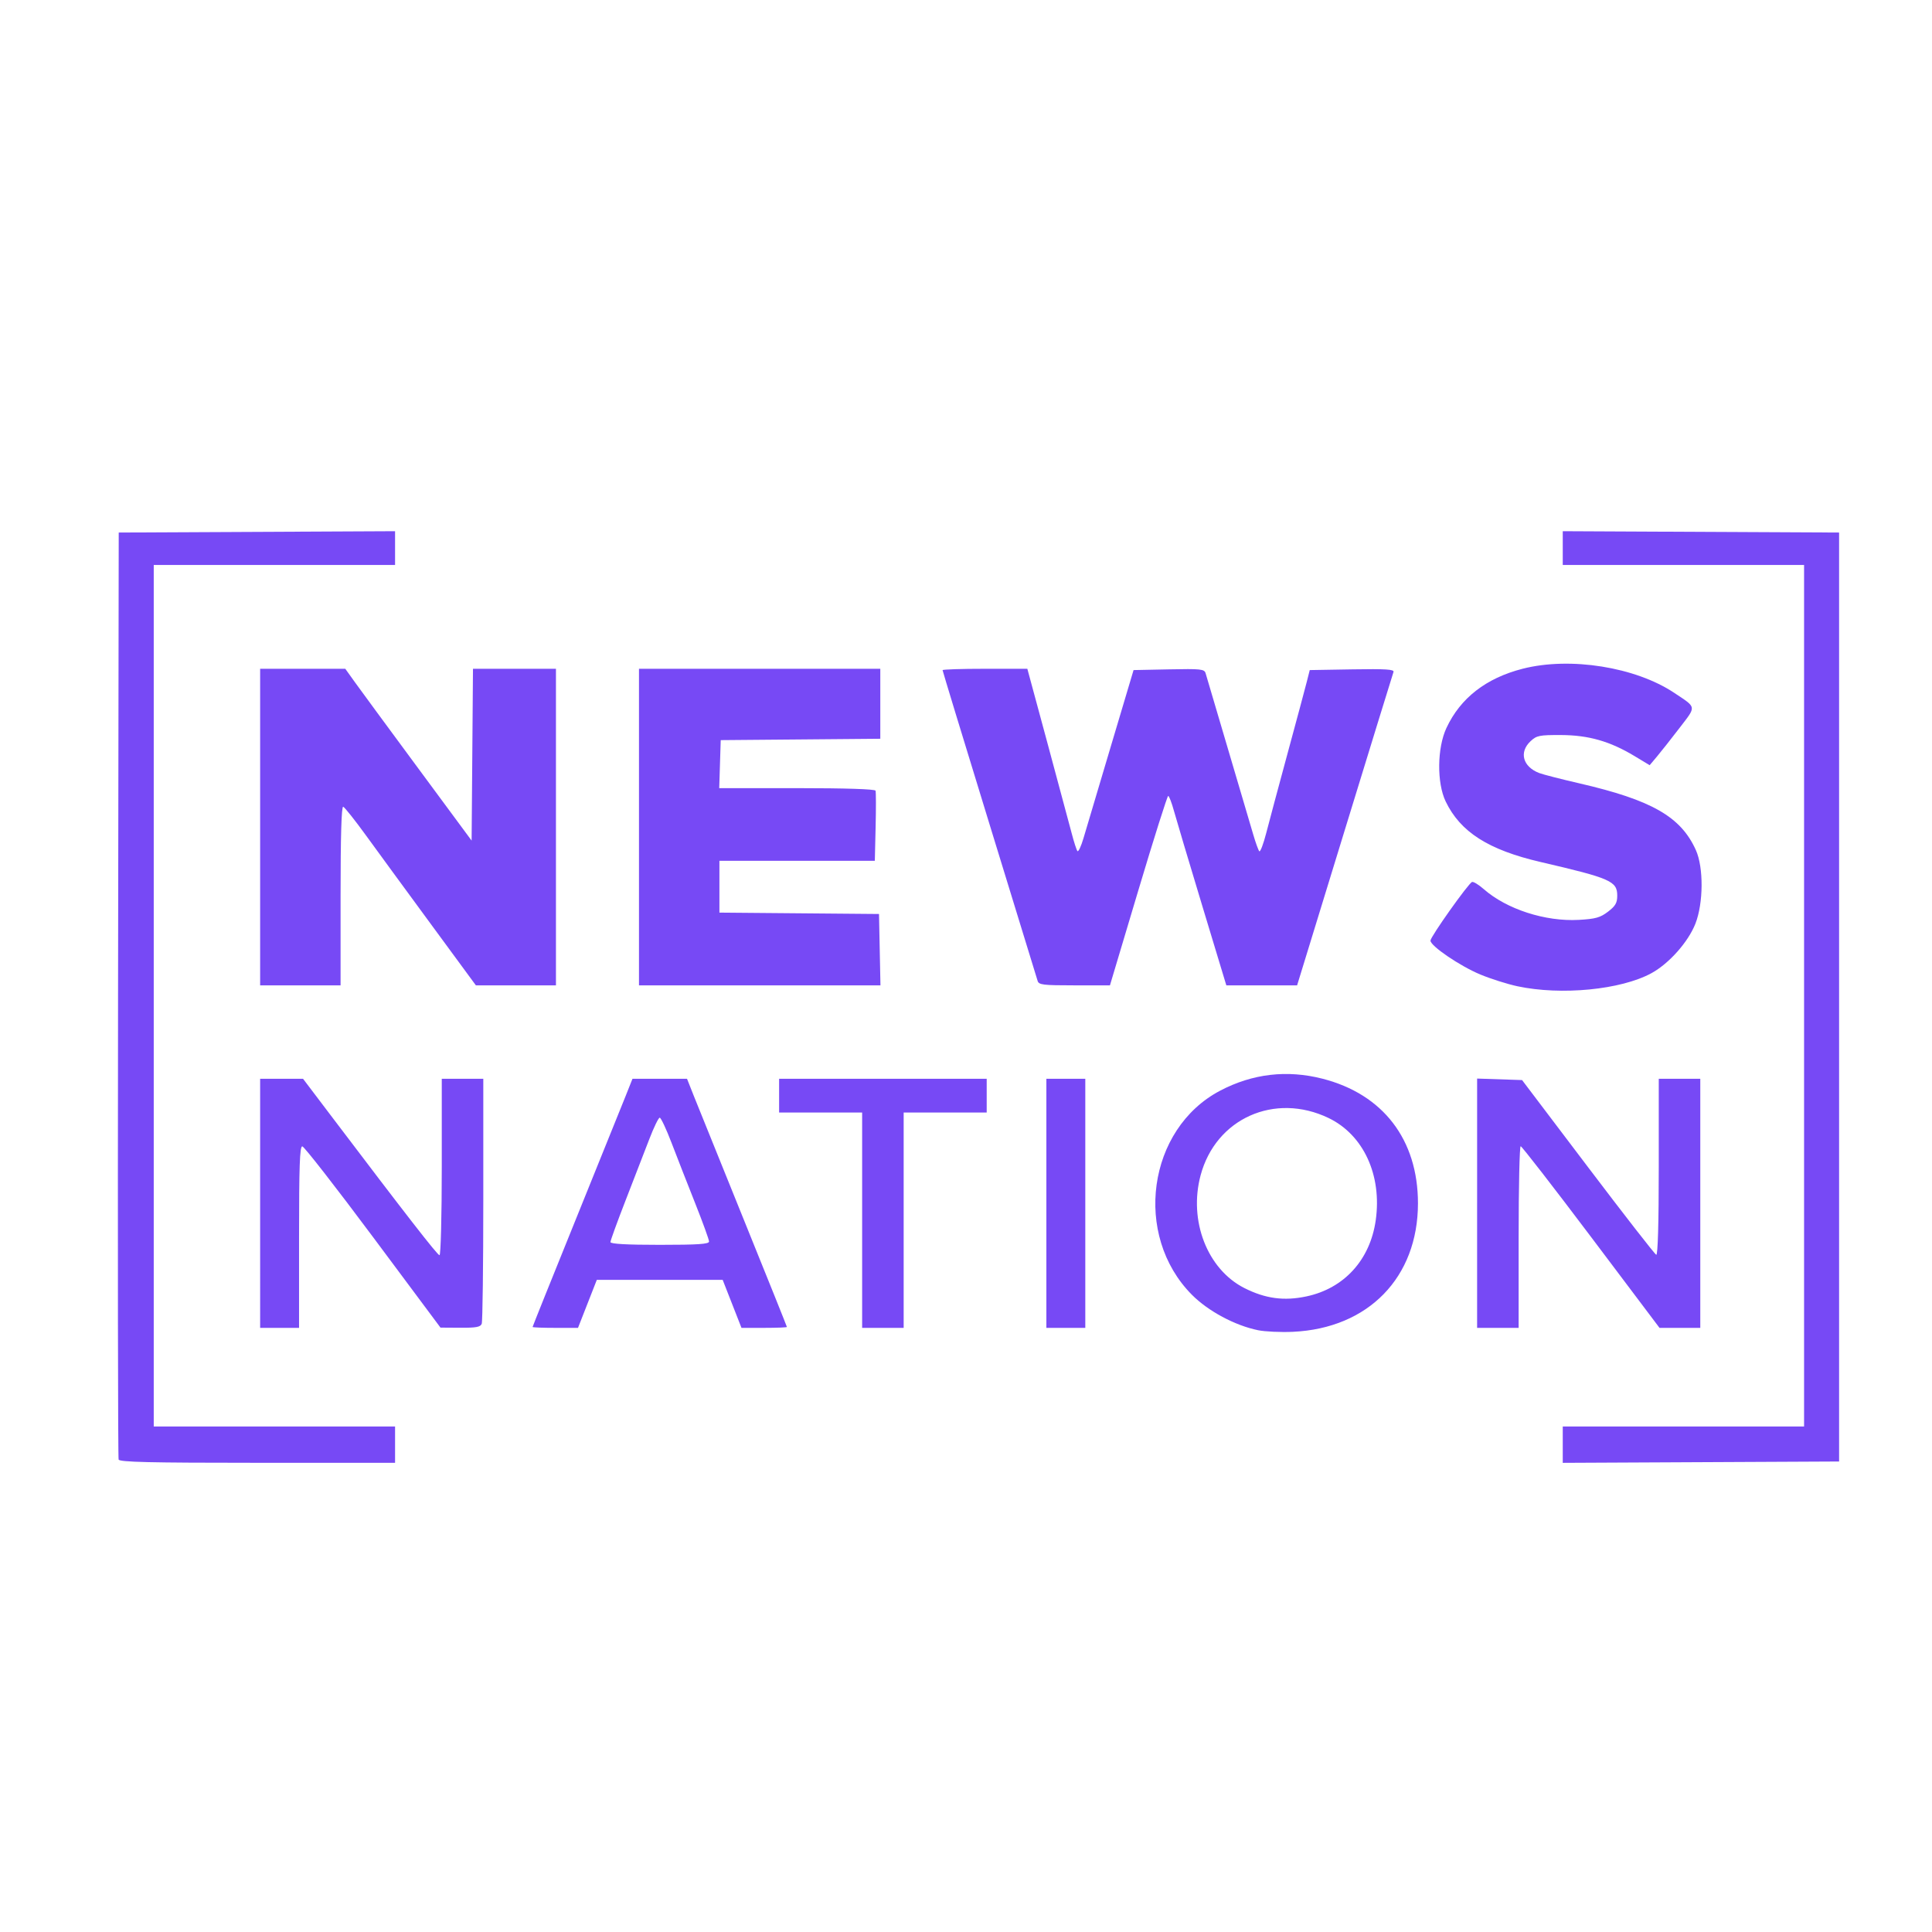 <?xml version="1.0" encoding="UTF-8" standalone="no"?>
<!-- Generator: Adobe Illustrator 16.0.0, SVG Export Plug-In . SVG Version: 6.00 Build 0)  -->

<svg
   version="1.1"
   id="Layer_1"
   x="0px"
   y="0px"
   width="280px"
   height="280px"
   viewBox="0 0 280 280"
   enable-background="new 0 0 280 280"
   xml:space="preserve"
   sodipodi:docname="thehill.svg"
   inkscape:version="1.1.2 (0a00cf5339, 2022-02-04)"
   xmlns:inkscape="http://www.inkscape.org/namespaces/inkscape"
   xmlns:sodipodi="http://sodipodi.sourceforge.net/DTD/sodipodi-0.dtd"
   xmlns="http://www.w3.org/2000/svg"
   xmlns:svg="http://www.w3.org/2000/svg"><defs
   id="defs5011" /><sodipodi:namedview
   id="namedview5009"
   pagecolor="#ffffff"
   bordercolor="#000000"
   borderopacity="0.25"
   inkscape:showpageshadow="2"
   inkscape:pageopacity="0.0"
   inkscape:pagecheckerboard="0"
   inkscape:deskcolor="#d1d1d1"
   showgrid="false"
   inkscape:zoom="0.73839285"
   inkscape:cx="-21.668682"
   inkscape:cy="349.4075"
   inkscape:window-width="1600"
   inkscape:window-height="828"
   inkscape:window-x="0"
   inkscape:window-y="0"
   inkscape:window-maximized="1"
   inkscape:current-layer="Layer_1"
   inkscape:pageshadow="2"
   showguides="false" />


<path
   style="fill:#7749f5;stroke-width:0.376;fill-opacity:1"
   d="m 17.191,211.53 c -0.098,-0.259 -0.135,-30.593 -0.082,-67.41 l 0.097,-66.94 20.025,-0.097 20.025,-0.097 v 2.448 2.448 H 39.769 22.282 v 62.427 62.427 h 17.487 17.487 v 2.632 2.632 H 37.313 c -15.609,0 -19.982,-0.102 -20.122,-0.47 z m 209.295,-2.159 v -2.636 h 17.487 17.487 V 144.308 81.881 h -17.487 -17.487 v -2.448 -2.448 l 20.025,0.097 20.025,0.097 v 67.316 67.316 l -20.025,0.097 -20.025,0.097 z m -44.162,-16.587 c -3.348,-0.684 -7.224,-2.761 -9.581,-5.132 -8.573,-8.627 -6.441,-24.05 4.09,-29.584 4.692,-2.465 9.688,-3.049 14.834,-1.733 8.784,2.247 13.834,8.839 13.834,18.059 0,10.736 -7.187,18.119 -18.127,18.622 -1.758,0.081 -4.031,-0.024 -5.051,-0.232 z m 7.007,-4.898 c 5.473,-1.16 9.236,-5.292 10.05,-11.034 0.926,-6.539 -1.777,-12.394 -6.844,-14.825 -7.811,-3.747 -16.347,0.083 -18.54,8.319 -1.752,6.58 0.979,13.607 6.343,16.326 3.032,1.536 5.744,1.903 8.991,1.214 z m -151.63,-13.492 v -18.051 h 3.109 3.109 l 3.916,5.171 c 11.047,14.589 15.567,20.402 15.863,20.402 0.18,0 0.327,-5.754 0.327,-12.786 v -12.786 h 3.009 3.009 v 17.456 c 0,9.601 -0.103,17.724 -0.228,18.051 -0.182,0.473 -0.817,0.591 -3.103,0.576 l -2.874,-0.019 -9.778,-13.126 c -5.378,-7.219 -9.989,-13.134 -10.248,-13.143 -0.367,-0.013 -0.47,2.857 -0.47,13.145 v 13.162 h -2.82 -2.82 z m 39.487,17.919 c 0,-0.073 2.803,-7.054 6.229,-15.513 3.426,-8.459 6.683,-16.523 7.238,-17.919 l 1.009,-2.538 h 3.952 3.952 l 1.006,2.538 c 0.553,1.396 3.81,9.459 7.238,17.918 3.427,8.459 6.231,15.44 6.231,15.513 0,0.073 -1.481,0.132 -3.291,0.132 l -3.291,-7.5e-4 -1.363,-3.478 -1.363,-3.478 H 95.615 86.495 l -1.363,3.478 -1.363,3.478 -3.291,7.5e-4 c -1.81,3.7e-4 -3.291,-0.059 -3.291,-0.131 z m 25.572,-12.385 c 0,-0.266 -0.906,-2.762 -2.012,-5.547 -1.107,-2.785 -2.643,-6.713 -3.414,-8.73 -0.771,-2.017 -1.545,-3.667 -1.721,-3.667 -0.176,0 -0.855,1.396 -1.509,3.103 -0.654,1.706 -2.19,5.673 -3.412,8.814 -1.222,3.142 -2.222,5.892 -2.222,6.111 0,0.267 2.357,0.399 7.145,0.399 5.571,0 7.145,-0.107 7.145,-0.483 z m 22.188,-3.089 v -15.607 h -6.017 -6.017 v -2.444 -2.444 h 15.043 15.043 v 2.444 2.444 h -6.017 -6.017 v 15.607 15.607 h -3.009 -3.009 z m 26.701,-2.444 v -18.051 h 2.82 2.82 v 18.051 18.051 h -2.82 -2.82 z m 62.427,-0.015 v -18.066 l 3.257,0.109 3.257,0.109 9.541,12.598 c 5.248,6.929 9.705,12.655 9.905,12.724 0.23,0.079 0.364,-4.592 0.364,-12.692 v -12.818 h 3.009 3.009 v 18.051 18.051 h -2.954 -2.954 l -9.913,-13.162 C 225.143,172.043 220.549,166.12 220.387,166.12 c -0.162,0 -0.295,5.923 -0.295,13.162 v 13.162 h -3.009 -3.009 V 174.379 Z m 5.829,-31.447 c -1.448,-0.31 -3.866,-1.076 -5.373,-1.703 -2.945,-1.225 -7.23,-4.141 -7.217,-4.912 0.01,-0.57 5.506,-8.315 6.028,-8.496 0.203,-0.07 0.966,0.397 1.695,1.037 3.318,2.913 8.921,4.726 13.773,4.456 2.421,-0.135 3.107,-0.327 4.231,-1.184 1.082,-0.826 1.341,-1.274 1.341,-2.326 0,-2.098 -0.963,-2.521 -11.094,-4.873 -7.581,-1.76 -11.637,-4.345 -13.771,-8.778 -1.293,-2.686 -1.241,-7.755 0.109,-10.647 2.028,-4.343 5.745,-7.232 11.051,-8.589 6.886,-1.761 16.353,-0.252 21.978,3.504 3.277,2.188 3.228,1.853 0.745,5.091 -1.215,1.584 -2.684,3.444 -3.263,4.133 l -1.054,1.252 -2.209,-1.331 c -3.549,-2.138 -6.651,-3.024 -10.64,-3.04 -3.141,-0.012 -3.534,0.068 -4.419,0.898 -1.691,1.588 -1.121,3.689 1.25,4.606 0.537,0.208 3.144,0.878 5.793,1.489 10.535,2.431 14.743,4.839 16.921,9.683 1.133,2.52 1.099,7.694 -0.07,10.669 -1.042,2.651 -3.826,5.783 -6.375,7.171 -4.424,2.408 -13.072,3.249 -19.429,1.89 z M 37.701,119.864 V 96.924 h 6.17 6.17 l 1.414,1.974 c 0.778,1.086 4.898,6.689 9.155,12.451 l 7.74,10.477 0.099,-12.451 0.099,-12.451 h 6.012 6.012 v 22.94 22.94 h -5.802 -5.802 l -6.514,-8.866 c -3.583,-4.876 -7.824,-10.672 -9.424,-12.879 -1.601,-2.207 -3.082,-4.07 -3.291,-4.139 -0.251,-0.084 -0.38,4.288 -0.38,12.879 v 13.006 h -5.829 -5.829 z m 54.905,0 V 96.924 h 17.487 17.487 v 5.071 5.071 l -11.564,0.1 -11.564,0.099 -0.108,3.479 -0.108,3.479 h 11.265 c 7.04,0 11.312,0.139 11.39,0.369 0.069,0.203 0.074,2.572 0.01,5.265 l -0.115,4.895 h -11.261 -11.261 v 3.755 3.755 l 11.564,0.1 11.564,0.1 0.105,5.171 0.105,5.171 H 110.104 92.606 Z m 57.77,22.282 c -0.107,-0.362 -3.249,-10.595 -6.983,-22.74 -3.733,-12.145 -6.788,-22.172 -6.788,-22.282 0,-0.11 2.764,-0.2 6.142,-0.2 h 6.142 l 2.926,10.812 c 1.609,5.947 3.189,11.827 3.511,13.068 0.322,1.241 0.694,2.385 0.826,2.542 0.132,0.157 0.528,-0.689 0.879,-1.88 0.351,-1.191 2.127,-7.158 3.946,-13.259 l 3.307,-11.094 5.123,-0.104 c 4.638,-0.095 5.142,-0.041 5.318,0.564 0.107,0.368 1.571,5.322 3.253,11.01 1.682,5.688 3.331,11.273 3.665,12.41 0.333,1.138 0.72,2.206 0.86,2.373 0.14,0.168 0.593,-1.017 1.008,-2.632 0.415,-1.616 1.812,-6.83 3.103,-11.587 1.292,-4.757 2.541,-9.411 2.776,-10.342 l 0.428,-1.692 6.155,-0.104 c 4.862,-0.082 6.119,-0.003 5.983,0.376 -0.095,0.264 -3.277,10.591 -7.071,22.949 l -6.899,22.47 h -5.129 -5.129 l -3.499,-11.564 c -1.924,-6.36 -3.767,-12.537 -4.094,-13.726 -0.327,-1.189 -0.702,-2.162 -0.833,-2.162 -0.131,0 -2.083,6.176 -4.339,13.726 l -4.102,13.726 -5.146,7.5e-4 c -4.576,7.5e-4 -5.167,-0.072 -5.34,-0.657 z"
   id="path297" /></svg>

